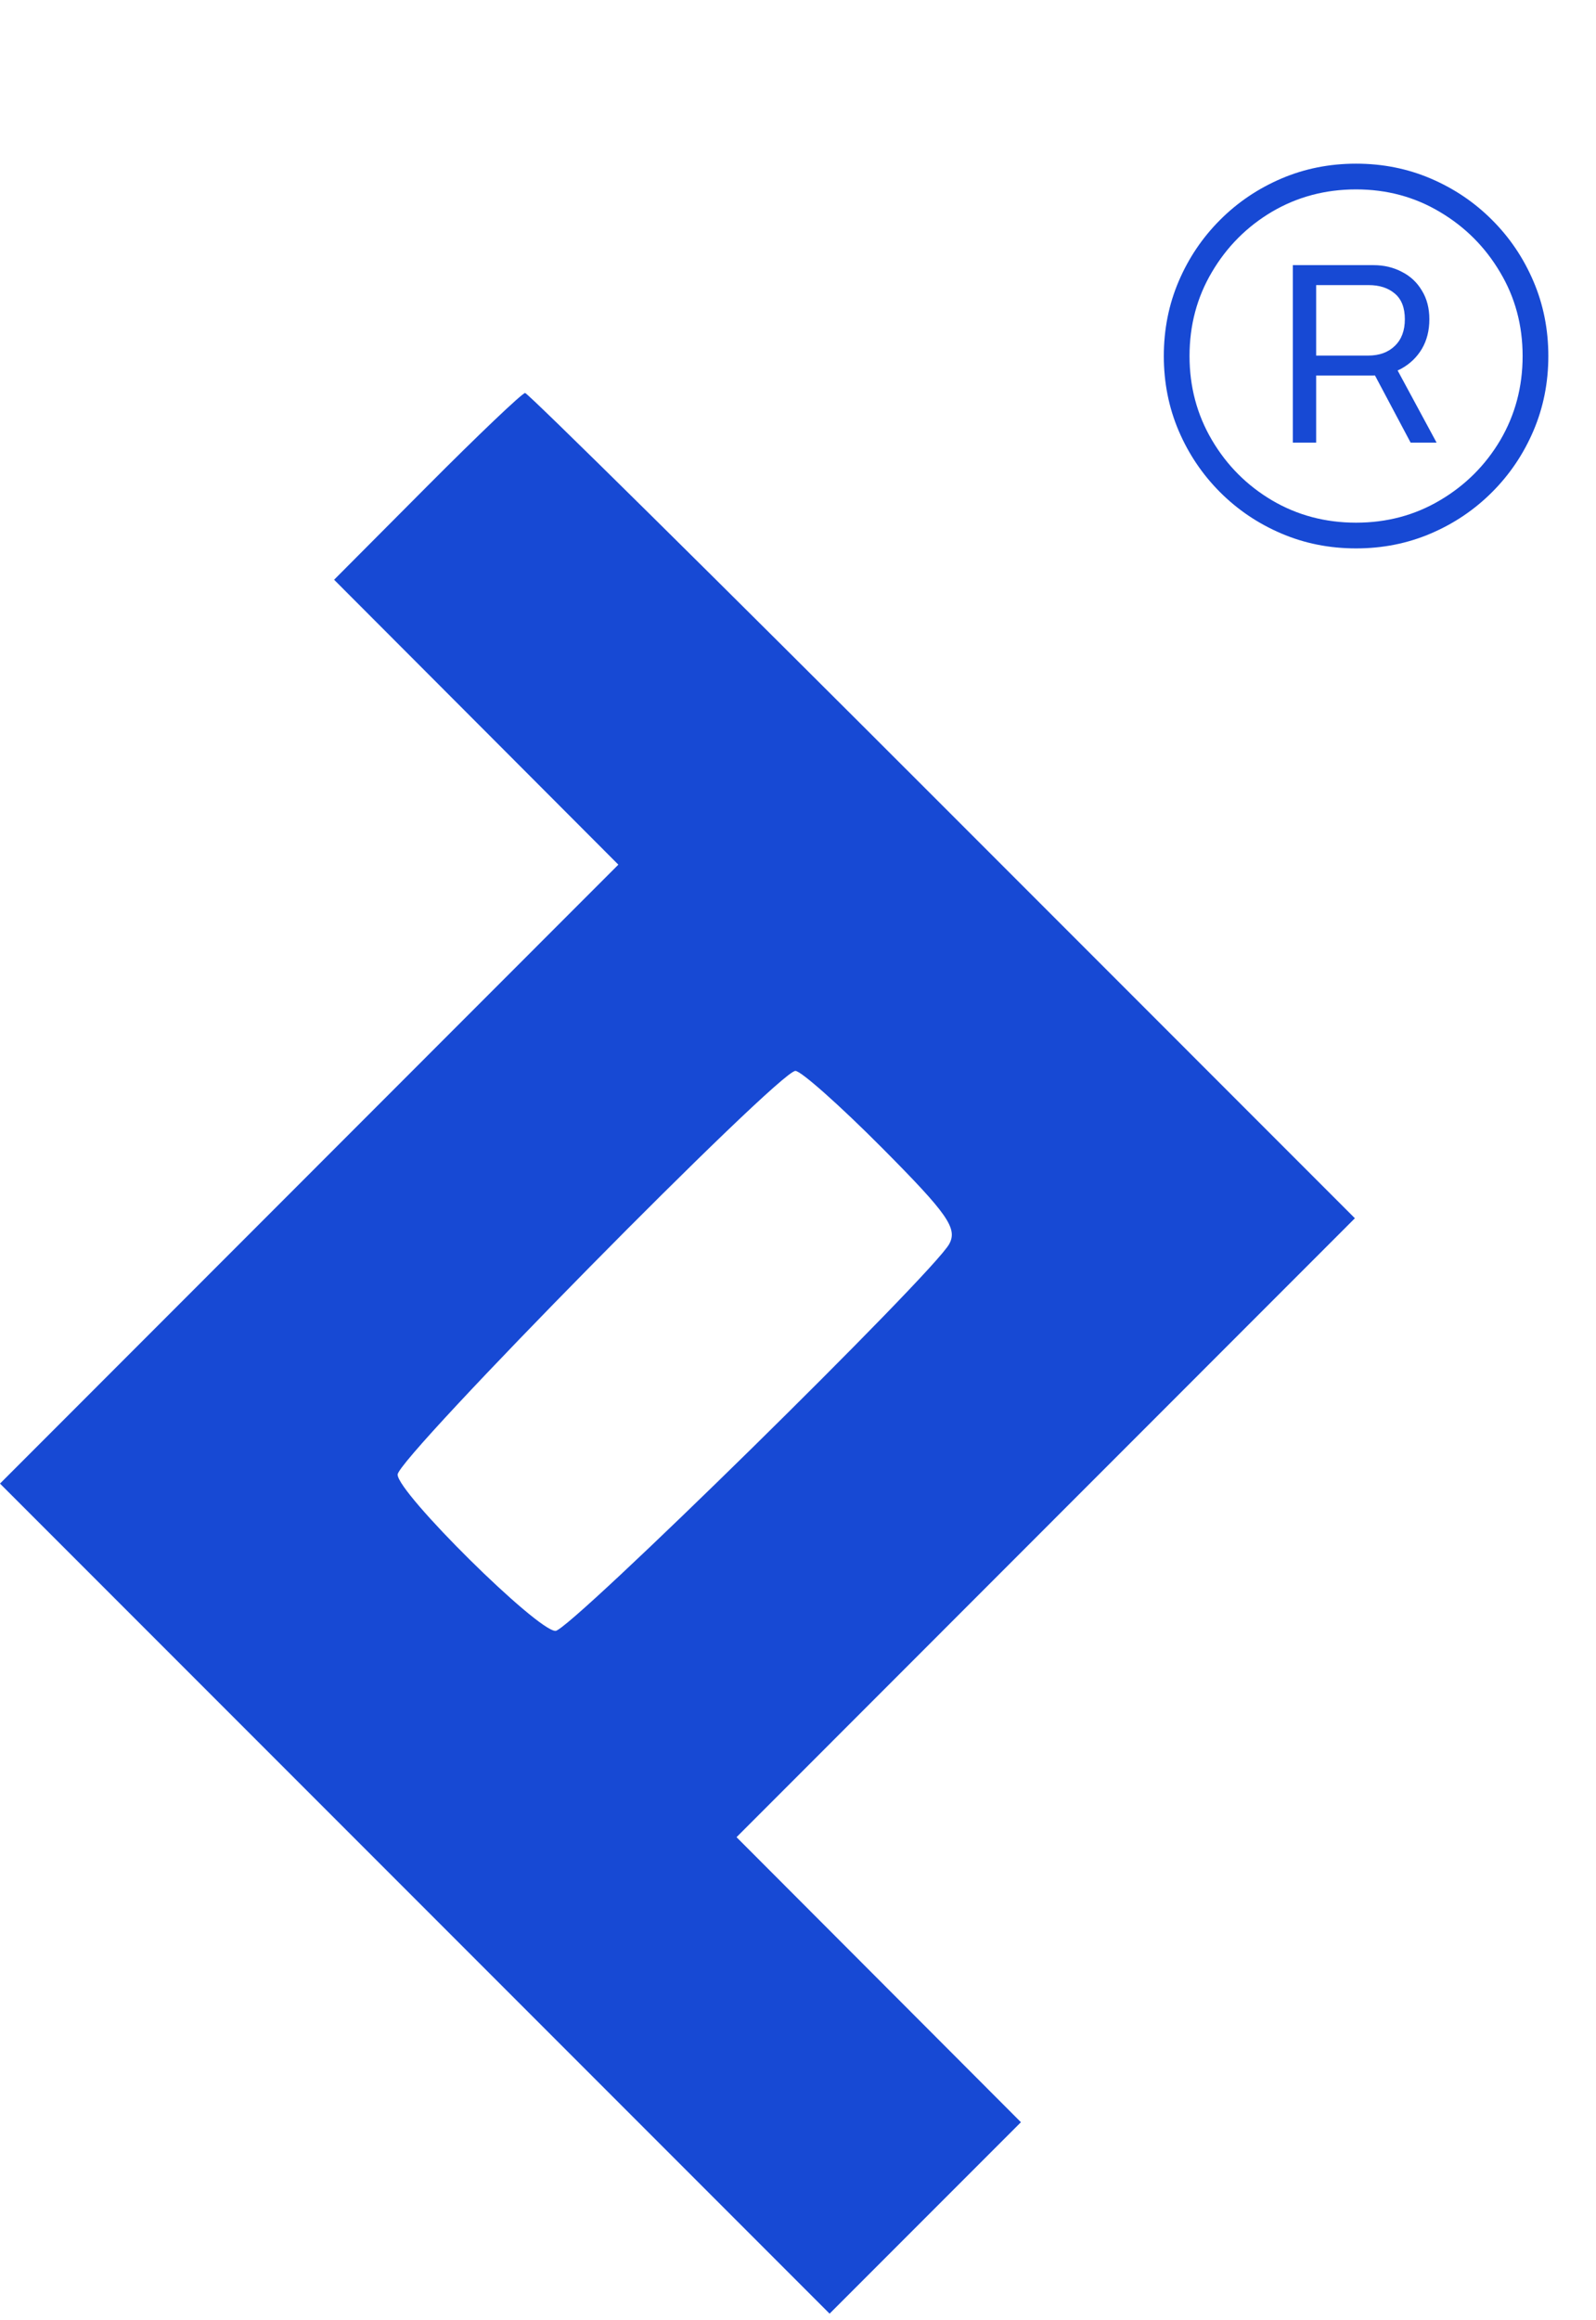 <svg width="53" height="77" viewBox="0 0 53 77" fill="none" xmlns="http://www.w3.org/2000/svg">
<path fill-rule="evenodd" clip-rule="evenodd" d="M14.181 16.142L11.095 19.241L15.815 23.969L20.534 28.697L10.267 38.968L0 49.239L13.775 63.013L27.549 76.788L30.726 73.611L33.903 70.434L29.181 65.704L24.459 60.974L34.726 50.703L44.993 40.433L31.3 26.738C23.77 19.206 17.532 13.043 17.438 13.043C17.343 13.043 15.878 14.438 14.181 16.142ZM29.304 38.11C31.471 40.29 31.806 40.77 31.521 41.289C30.98 42.276 18.912 54.128 18.448 54.128C17.835 54.128 13.204 49.547 13.204 48.94C13.204 48.383 25.864 35.542 26.414 35.542C26.599 35.542 27.9 36.698 29.304 38.11Z" fill="#1749D4"/>
<path d="M42.933 14.69V8.8H45.615C45.961 8.8 46.275 8.875 46.556 9.024C46.839 9.167 47.059 9.375 47.219 9.646C47.384 9.912 47.466 10.229 47.466 10.596C47.466 10.968 47.384 11.295 47.219 11.577C47.054 11.854 46.828 12.072 46.541 12.232C46.259 12.386 45.939 12.463 45.583 12.463H43.364V11.801H45.439C45.806 11.801 46.099 11.694 46.317 11.482C46.541 11.269 46.652 10.973 46.652 10.596C46.652 10.213 46.541 9.928 46.317 9.742C46.099 9.556 45.809 9.462 45.447 9.462H43.707V14.69H42.933ZM46.253 12L47.706 14.69H46.844L45.415 12H46.253ZM45.032 18.201C44.149 18.201 43.322 18.036 42.55 17.706C41.779 17.377 41.1 16.919 40.515 16.334C39.93 15.748 39.472 15.07 39.142 14.299C38.813 13.527 38.648 12.7 38.648 11.817C38.648 10.934 38.813 10.106 39.142 9.335C39.472 8.563 39.93 7.885 40.515 7.3C41.1 6.714 41.779 6.257 42.55 5.927C43.322 5.597 44.149 5.432 45.032 5.432C45.915 5.432 46.743 5.597 47.514 5.927C48.286 6.257 48.964 6.714 49.549 7.3C50.135 7.885 50.592 8.563 50.922 9.335C51.252 10.106 51.417 10.934 51.417 11.817C51.417 12.7 51.252 13.527 50.922 14.299C50.592 15.07 50.135 15.748 49.549 16.334C48.964 16.919 48.286 17.377 47.514 17.706C46.743 18.036 45.915 18.201 45.032 18.201ZM45.032 17.347C46.054 17.347 46.982 17.1 47.818 16.605C48.658 16.11 49.326 15.445 49.821 14.61C50.315 13.769 50.563 12.838 50.563 11.817C50.563 10.795 50.313 9.867 49.813 9.032C49.318 8.196 48.653 7.531 47.818 7.036C46.982 6.536 46.054 6.286 45.032 6.286C44.011 6.286 43.08 6.534 42.239 7.028C41.404 7.523 40.739 8.191 40.244 9.032C39.749 9.867 39.502 10.795 39.502 11.817C39.502 12.833 39.749 13.761 40.244 14.602C40.739 15.443 41.404 16.11 42.239 16.605C43.08 17.1 44.011 17.347 45.032 17.347Z" fill="#1749D4"/>
</svg>
